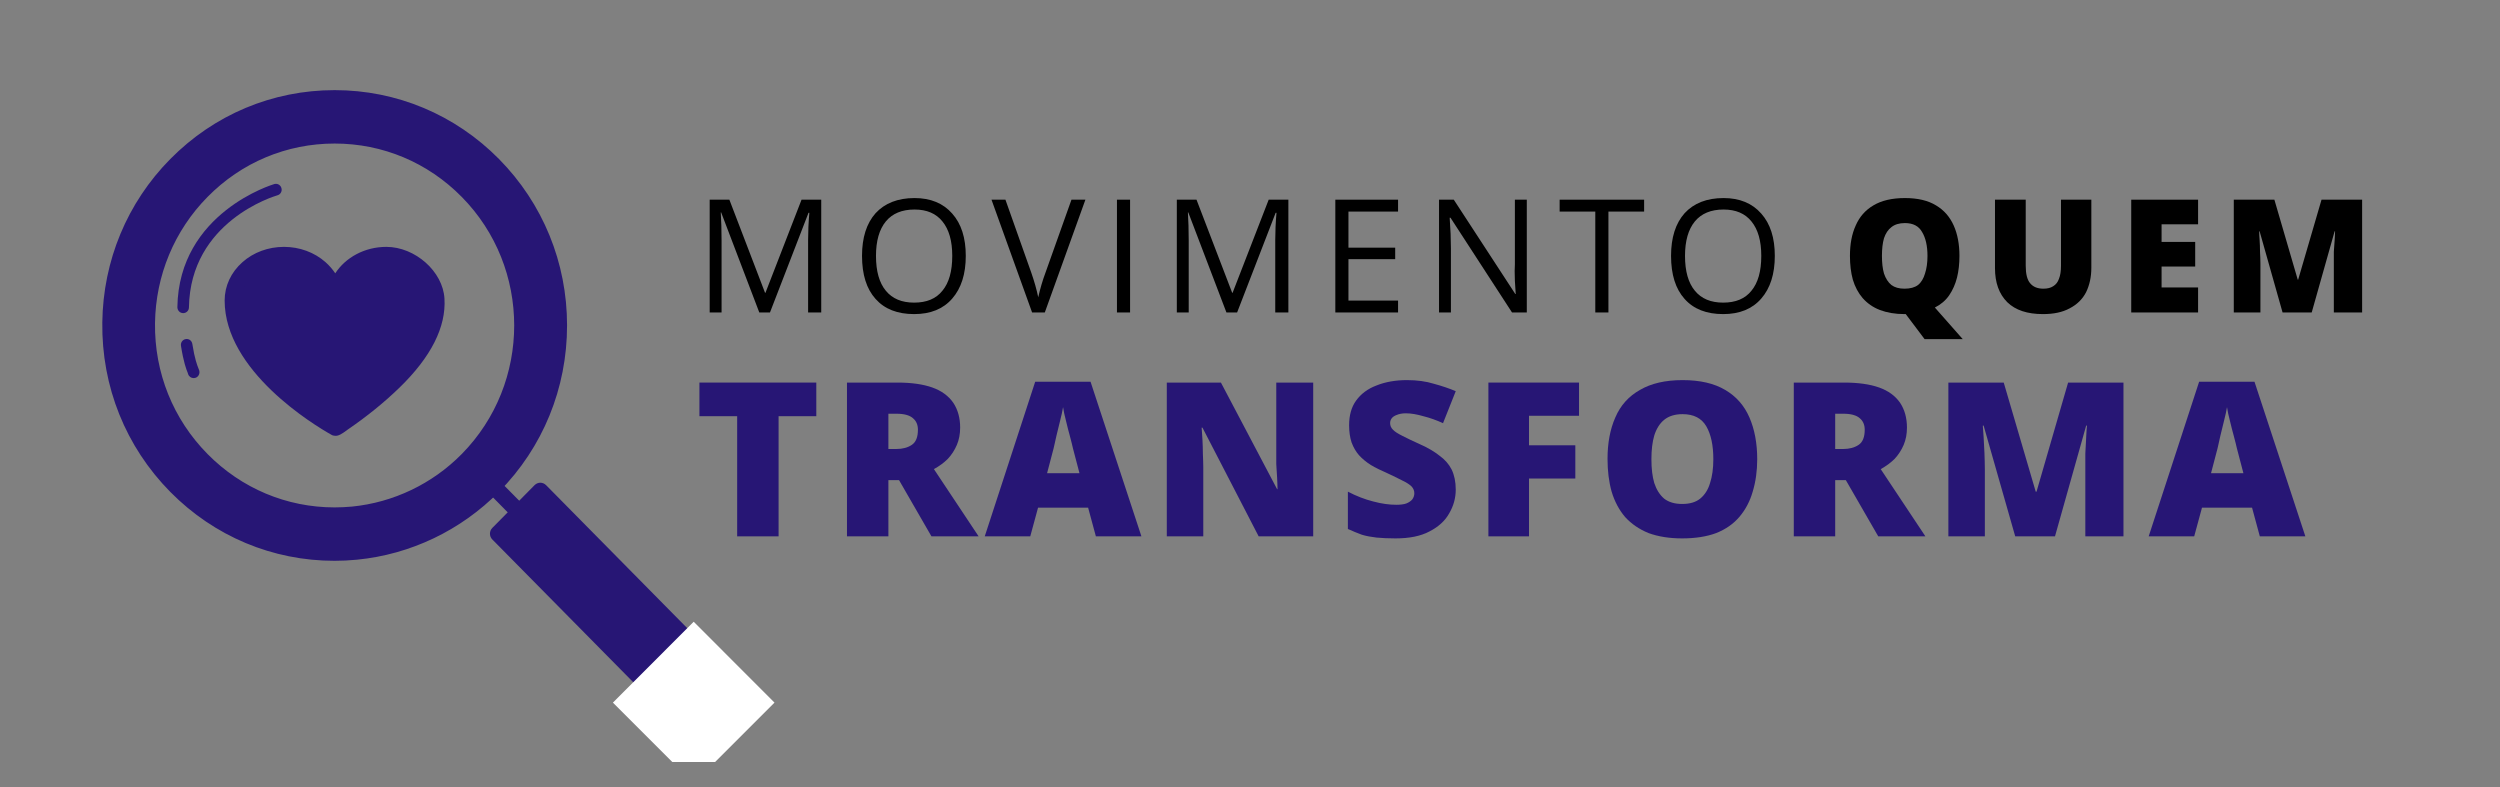 <svg xmlns="http://www.w3.org/2000/svg" xmlns:xlink="http://www.w3.org/1999/xlink" width="127" zoomAndPan="magnify" viewBox="0 0 95.25 30" height="40" preserveAspectRatio="xMidYMid meet" version="1.0"><rect x="0" y="0" width="95.25" height="30" fill="#808080" stroke="none"/><defs><g/><clipPath id="id1"><path d="M 17 17 L 26.914 17 L 26.914 26.855 L 17 26.855 Z M 17 17 " clip-rule="nonzero"/></clipPath><clipPath id="id2"><path d="M 18 18 L 26.914 18 L 26.914 26.855 L 18 26.855 Z M 18 18 " clip-rule="nonzero"/></clipPath><clipPath id="id3"><path d="M 3.848 3 L 22 3 L 22 22 L 3.848 22 Z M 3.848 3 " clip-rule="nonzero"/></clipPath><clipPath id="id4"><path d="M 23 23 L 30 23 L 30 29.031 L 23 29.031 Z M 23 23 " clip-rule="nonzero"/></clipPath><clipPath id="id5"><path d="M 26.43 23.688 L 29.508 26.77 L 26.43 29.848 L 23.352 26.77 Z M 26.43 23.688 " clip-rule="nonzero"/></clipPath></defs><g fill="#000000" fill-opacity="1"><g transform="translate(26.445, 11.905)"><g><path d="M 2.484 0 L 1.031 -3.812 L 1.016 -3.812 C 1.035 -3.508 1.047 -3.148 1.047 -2.734 L 1.047 0 L 0.594 0 L 0.594 -4.297 L 1.344 -4.297 L 2.703 -0.75 L 2.719 -0.75 L 4.094 -4.297 L 4.844 -4.297 L 4.844 0 L 4.344 0 L 4.344 -2.766 C 4.344 -3.086 4.359 -3.43 4.391 -3.797 L 4.359 -3.797 L 2.891 0 Z M 2.484 0 "/></g></g></g><g fill="#000000" fill-opacity="1"><g transform="translate(32.484, 11.905)"><g><path d="M 4.312 -2.156 C 4.312 -1.469 4.141 -0.926 3.797 -0.531 C 3.453 -0.133 2.969 0.062 2.344 0.062 C 1.707 0.062 1.219 -0.129 0.875 -0.516 C 0.531 -0.898 0.359 -1.445 0.359 -2.156 C 0.359 -2.852 0.531 -3.395 0.875 -3.781 C 1.227 -4.164 1.723 -4.359 2.359 -4.359 C 2.973 -4.359 3.453 -4.16 3.797 -3.766 C 4.141 -3.379 4.312 -2.844 4.312 -2.156 Z M 0.891 -2.156 C 0.891 -1.57 1.016 -1.129 1.266 -0.828 C 1.516 -0.523 1.875 -0.375 2.344 -0.375 C 2.82 -0.375 3.18 -0.523 3.422 -0.828 C 3.672 -1.129 3.797 -1.57 3.797 -2.156 C 3.797 -2.727 3.672 -3.164 3.422 -3.469 C 3.18 -3.77 2.828 -3.922 2.359 -3.922 C 1.879 -3.922 1.516 -3.77 1.266 -3.469 C 1.016 -3.164 0.891 -2.727 0.891 -2.156 Z M 0.891 -2.156 "/></g></g></g><g fill="#000000" fill-opacity="1"><g transform="translate(37.776, 11.905)"><g><path d="M 3.047 -4.297 L 3.578 -4.297 L 2.031 0 L 1.547 0 L 0 -4.297 L 0.531 -4.297 L 1.516 -1.516 C 1.629 -1.191 1.719 -0.879 1.781 -0.578 C 1.852 -0.898 1.945 -1.219 2.062 -1.531 Z M 3.047 -4.297 "/></g></g></g><g fill="#000000" fill-opacity="1"><g transform="translate(41.962, 11.905)"><g><path d="M 0.594 0 L 0.594 -4.297 L 1.094 -4.297 L 1.094 0 Z M 0.594 0 "/></g></g></g><g fill="#000000" fill-opacity="1"><g transform="translate(44.243, 11.905)"><g><path d="M 2.484 0 L 1.031 -3.812 L 1.016 -3.812 C 1.035 -3.508 1.047 -3.148 1.047 -2.734 L 1.047 0 L 0.594 0 L 0.594 -4.297 L 1.344 -4.297 L 2.703 -0.75 L 2.719 -0.75 L 4.094 -4.297 L 4.844 -4.297 L 4.844 0 L 4.344 0 L 4.344 -2.766 C 4.344 -3.086 4.359 -3.43 4.391 -3.797 L 4.359 -3.797 L 2.891 0 Z M 2.484 0 "/></g></g></g><g fill="#000000" fill-opacity="1"><g transform="translate(50.282, 11.905)"><g><path d="M 2.984 0 L 0.594 0 L 0.594 -4.297 L 2.984 -4.297 L 2.984 -3.844 L 1.094 -3.844 L 1.094 -2.469 L 2.875 -2.469 L 2.875 -2.031 L 1.094 -2.031 L 1.094 -0.453 L 2.984 -0.453 Z M 2.984 0 "/></g></g></g><g fill="#000000" fill-opacity="1"><g transform="translate(54.233, 11.905)"><g><path d="M 3.938 0 L 3.375 0 L 1.031 -3.609 L 1 -3.609 C 1.031 -3.18 1.047 -2.789 1.047 -2.438 L 1.047 0 L 0.594 0 L 0.594 -4.297 L 1.156 -4.297 L 3.5 -0.703 L 3.516 -0.703 C 3.516 -0.754 3.504 -0.922 3.484 -1.203 C 3.473 -1.492 3.473 -1.703 3.484 -1.828 L 3.484 -4.297 L 3.938 -4.297 Z M 3.938 0 "/></g></g></g><g fill="#000000" fill-opacity="1"><g transform="translate(59.375, 11.905)"><g><path d="M 1.906 0 L 1.406 0 L 1.406 -3.844 L 0.047 -3.844 L 0.047 -4.297 L 3.266 -4.297 L 3.266 -3.844 L 1.906 -3.844 Z M 1.906 0 "/></g></g></g><g fill="#000000" fill-opacity="1"><g transform="translate(63.308, 11.905)"><g><path d="M 4.312 -2.156 C 4.312 -1.469 4.141 -0.926 3.797 -0.531 C 3.453 -0.133 2.969 0.062 2.344 0.062 C 1.707 0.062 1.219 -0.129 0.875 -0.516 C 0.531 -0.898 0.359 -1.445 0.359 -2.156 C 0.359 -2.852 0.531 -3.395 0.875 -3.781 C 1.227 -4.164 1.723 -4.359 2.359 -4.359 C 2.973 -4.359 3.453 -4.16 3.797 -3.766 C 4.141 -3.379 4.312 -2.844 4.312 -2.156 Z M 0.891 -2.156 C 0.891 -1.57 1.016 -1.129 1.266 -0.828 C 1.516 -0.523 1.875 -0.375 2.344 -0.375 C 2.82 -0.375 3.18 -0.523 3.422 -0.828 C 3.672 -1.129 3.797 -1.57 3.797 -2.156 C 3.797 -2.727 3.672 -3.164 3.422 -3.469 C 3.18 -3.77 2.828 -3.922 2.359 -3.922 C 1.879 -3.922 1.516 -3.77 1.266 -3.469 C 1.016 -3.164 0.891 -2.727 0.891 -2.156 Z M 0.891 -2.156 "/></g></g></g><g fill="#000000" fill-opacity="1"><g transform="translate(68.597, 11.905)"><g/></g></g><g fill="#271675" fill-opacity="1"><g transform="translate(26.445, 20.435)"><g><path d="M 3.219 0 L 1.641 0 L 1.641 -4.578 L 0.203 -4.578 L 0.203 -5.859 L 4.656 -5.859 L 4.656 -4.578 L 3.219 -4.578 Z M 3.219 0 "/></g></g></g><g fill="#271675" fill-opacity="1"><g transform="translate(31.629, 20.435)"><g><path d="M 2.562 -5.859 C 3.094 -5.859 3.535 -5.797 3.891 -5.672 C 4.242 -5.547 4.508 -5.352 4.688 -5.094 C 4.863 -4.832 4.953 -4.516 4.953 -4.141 C 4.953 -3.898 4.91 -3.68 4.828 -3.484 C 4.742 -3.285 4.629 -3.109 4.484 -2.953 C 4.336 -2.805 4.16 -2.676 3.953 -2.562 L 5.656 0 L 3.859 0 L 2.625 -2.141 L 2.219 -2.141 L 2.219 0 L 0.641 0 L 0.641 -5.859 Z M 2.531 -4.672 L 2.219 -4.672 L 2.219 -3.328 L 2.516 -3.328 C 2.754 -3.328 2.953 -3.379 3.109 -3.484 C 3.266 -3.586 3.344 -3.781 3.344 -4.062 C 3.344 -4.25 3.281 -4.395 3.156 -4.5 C 3.031 -4.613 2.82 -4.672 2.531 -4.672 Z M 2.531 -4.672 "/></g></g></g><g fill="#271675" fill-opacity="1"><g transform="translate(37.519, 20.435)"><g><path d="M 4.234 0 L 3.938 -1.094 L 2.031 -1.094 L 1.734 0 L 0 0 L 1.922 -5.891 L 4.031 -5.891 L 5.969 0 Z M 3.609 -2.406 L 3.359 -3.359 C 3.336 -3.461 3.301 -3.609 3.25 -3.797 C 3.195 -3.992 3.145 -4.195 3.094 -4.406 C 3.039 -4.613 3.004 -4.785 2.984 -4.922 C 2.961 -4.785 2.926 -4.617 2.875 -4.422 C 2.832 -4.234 2.785 -4.039 2.734 -3.844 C 2.691 -3.656 2.656 -3.492 2.625 -3.359 L 2.375 -2.406 Z M 3.609 -2.406 "/></g></g></g><g fill="#271675" fill-opacity="1"><g transform="translate(43.814, 20.435)"><g><path d="M 6.219 0 L 4.141 0 L 2 -4.141 L 1.969 -4.141 C 1.977 -4.004 1.988 -3.848 2 -3.672 C 2.008 -3.504 2.016 -3.328 2.016 -3.141 C 2.023 -2.953 2.031 -2.785 2.031 -2.641 L 2.031 0 L 0.641 0 L 0.641 -5.859 L 2.703 -5.859 L 4.844 -1.797 L 4.859 -1.797 C 4.859 -1.922 4.852 -2.066 4.844 -2.234 C 4.832 -2.398 4.82 -2.57 4.812 -2.75 C 4.812 -2.926 4.812 -3.082 4.812 -3.219 L 4.812 -5.859 L 6.219 -5.859 Z M 6.219 0 "/></g></g></g><g fill="#271675" fill-opacity="1"><g transform="translate(50.995, 20.435)"><g><path d="M 4.469 -1.781 C 4.469 -1.457 4.383 -1.156 4.219 -0.875 C 4.062 -0.594 3.812 -0.363 3.469 -0.188 C 3.133 -0.008 2.703 0.078 2.172 0.078 C 1.898 0.078 1.66 0.066 1.453 0.047 C 1.254 0.023 1.066 -0.008 0.891 -0.062 C 0.723 -0.125 0.547 -0.195 0.359 -0.281 L 0.359 -1.703 C 0.68 -1.535 1.004 -1.41 1.328 -1.328 C 1.648 -1.242 1.941 -1.203 2.203 -1.203 C 2.359 -1.203 2.484 -1.219 2.578 -1.25 C 2.68 -1.289 2.758 -1.344 2.812 -1.406 C 2.863 -1.477 2.891 -1.555 2.891 -1.641 C 2.891 -1.742 2.852 -1.832 2.781 -1.906 C 2.707 -1.977 2.594 -2.051 2.438 -2.125 C 2.281 -2.207 2.078 -2.305 1.828 -2.422 C 1.609 -2.516 1.41 -2.613 1.234 -2.719 C 1.055 -2.832 0.906 -2.957 0.781 -3.094 C 0.664 -3.227 0.57 -3.391 0.5 -3.578 C 0.438 -3.766 0.406 -3.984 0.406 -4.234 C 0.406 -4.609 0.492 -4.922 0.672 -5.172 C 0.859 -5.43 1.117 -5.625 1.453 -5.75 C 1.785 -5.883 2.172 -5.953 2.609 -5.953 C 2.992 -5.953 3.336 -5.906 3.641 -5.812 C 3.953 -5.727 4.227 -5.633 4.469 -5.531 L 3.984 -4.312 C 3.734 -4.426 3.484 -4.516 3.234 -4.578 C 2.992 -4.648 2.77 -4.688 2.562 -4.688 C 2.426 -4.688 2.312 -4.664 2.219 -4.625 C 2.133 -4.594 2.07 -4.551 2.031 -4.5 C 1.988 -4.445 1.969 -4.383 1.969 -4.312 C 1.969 -4.219 2.004 -4.133 2.078 -4.062 C 2.148 -3.988 2.27 -3.91 2.438 -3.828 C 2.602 -3.742 2.832 -3.633 3.125 -3.5 C 3.406 -3.375 3.645 -3.234 3.844 -3.078 C 4.051 -2.93 4.207 -2.754 4.312 -2.547 C 4.414 -2.336 4.469 -2.082 4.469 -1.781 Z M 4.469 -1.781 "/></g></g></g><g fill="#271675" fill-opacity="1"><g transform="translate(56.067, 20.435)"><g><path d="M 2.188 0 L 0.641 0 L 0.641 -5.859 L 4.094 -5.859 L 4.094 -4.594 L 2.188 -4.594 L 2.188 -3.469 L 3.953 -3.469 L 3.953 -2.203 L 2.188 -2.203 Z M 2.188 0 "/></g></g></g><g fill="#271675" fill-opacity="1"><g transform="translate(60.825, 20.435)"><g><path d="M 6.125 -2.938 C 6.125 -2.488 6.066 -2.078 5.953 -1.703 C 5.848 -1.336 5.68 -1.02 5.453 -0.75 C 5.223 -0.477 4.926 -0.27 4.562 -0.125 C 4.207 0.008 3.773 0.078 3.266 0.078 C 2.773 0.078 2.348 0.008 1.984 -0.125 C 1.629 -0.27 1.332 -0.473 1.094 -0.734 C 0.863 -1.004 0.691 -1.328 0.578 -1.703 C 0.473 -2.078 0.422 -2.492 0.422 -2.953 C 0.422 -3.555 0.52 -4.082 0.719 -4.531 C 0.914 -4.988 1.227 -5.336 1.656 -5.578 C 2.082 -5.828 2.625 -5.953 3.281 -5.953 C 3.945 -5.953 4.488 -5.828 4.906 -5.578 C 5.32 -5.336 5.629 -4.988 5.828 -4.531 C 6.023 -4.082 6.125 -3.551 6.125 -2.938 Z M 2.094 -2.938 C 2.094 -2.582 2.129 -2.281 2.203 -2.031 C 2.285 -1.781 2.41 -1.582 2.578 -1.438 C 2.754 -1.301 2.984 -1.234 3.266 -1.234 C 3.555 -1.234 3.785 -1.301 3.953 -1.438 C 4.129 -1.582 4.254 -1.781 4.328 -2.031 C 4.41 -2.281 4.453 -2.582 4.453 -2.938 C 4.453 -3.469 4.363 -3.883 4.188 -4.188 C 4.008 -4.5 3.707 -4.656 3.281 -4.656 C 2.988 -4.656 2.754 -4.582 2.578 -4.438 C 2.41 -4.301 2.285 -4.102 2.203 -3.844 C 2.129 -3.594 2.094 -3.289 2.094 -2.938 Z M 2.094 -2.938 "/></g></g></g><g fill="#271675" fill-opacity="1"><g transform="translate(67.702, 20.435)"><g><path d="M 2.562 -5.859 C 3.094 -5.859 3.535 -5.797 3.891 -5.672 C 4.242 -5.547 4.508 -5.352 4.688 -5.094 C 4.863 -4.832 4.953 -4.516 4.953 -4.141 C 4.953 -3.898 4.91 -3.68 4.828 -3.484 C 4.742 -3.285 4.629 -3.109 4.484 -2.953 C 4.336 -2.805 4.16 -2.676 3.953 -2.562 L 5.656 0 L 3.859 0 L 2.625 -2.141 L 2.219 -2.141 L 2.219 0 L 0.641 0 L 0.641 -5.859 Z M 2.531 -4.672 L 2.219 -4.672 L 2.219 -3.328 L 2.516 -3.328 C 2.754 -3.328 2.953 -3.379 3.109 -3.484 C 3.266 -3.586 3.344 -3.781 3.344 -4.062 C 3.344 -4.25 3.281 -4.395 3.156 -4.5 C 3.031 -4.613 2.82 -4.672 2.531 -4.672 Z M 2.531 -4.672 "/></g></g></g><g fill="#271675" fill-opacity="1"><g transform="translate(73.592, 20.435)"><g><path d="M 3.188 0 L 1.984 -4.219 L 1.953 -4.219 C 1.961 -4.113 1.973 -3.969 1.984 -3.781 C 1.992 -3.594 2.004 -3.391 2.016 -3.172 C 2.023 -2.953 2.031 -2.742 2.031 -2.547 L 2.031 0 L 0.641 0 L 0.641 -5.859 L 2.75 -5.859 L 3.969 -1.703 L 4 -1.703 L 5.203 -5.859 L 7.312 -5.859 L 7.312 0 L 5.859 0 L 5.859 -2.578 C 5.859 -2.754 5.859 -2.945 5.859 -3.156 C 5.867 -3.375 5.879 -3.578 5.891 -3.766 C 5.898 -3.953 5.91 -4.102 5.922 -4.219 L 5.891 -4.219 L 4.703 0 Z M 3.188 0 "/></g></g></g><g fill="#271675" fill-opacity="1"><g transform="translate(81.865, 20.435)"><g><path d="M 4.234 0 L 3.938 -1.094 L 2.031 -1.094 L 1.734 0 L 0 0 L 1.922 -5.891 L 4.031 -5.891 L 5.969 0 Z M 3.609 -2.406 L 3.359 -3.359 C 3.336 -3.461 3.301 -3.609 3.25 -3.797 C 3.195 -3.992 3.145 -4.195 3.094 -4.406 C 3.039 -4.613 3.004 -4.785 2.984 -4.922 C 2.961 -4.785 2.926 -4.617 2.875 -4.422 C 2.832 -4.234 2.785 -4.039 2.734 -3.844 C 2.691 -3.656 2.656 -3.492 2.625 -3.359 L 2.375 -2.406 Z M 3.609 -2.406 "/></g></g></g><g fill="#000000" fill-opacity="1"><g transform="translate(70.171, 11.905)"><g><path d="M 4.484 -2.156 C 4.484 -1.852 4.453 -1.578 4.391 -1.328 C 4.328 -1.078 4.227 -0.852 4.094 -0.656 C 3.957 -0.457 3.773 -0.301 3.547 -0.188 L 4.609 1.016 L 3.156 1.016 L 2.438 0.062 C 2.438 0.062 2.43 0.062 2.422 0.062 C 2.41 0.062 2.398 0.062 2.391 0.062 C 2.035 0.062 1.723 0.008 1.453 -0.094 C 1.191 -0.195 0.973 -0.348 0.797 -0.547 C 0.629 -0.742 0.504 -0.977 0.422 -1.25 C 0.348 -1.52 0.312 -1.82 0.312 -2.156 C 0.312 -2.602 0.383 -2.988 0.531 -3.312 C 0.676 -3.645 0.898 -3.898 1.203 -4.078 C 1.516 -4.266 1.914 -4.359 2.406 -4.359 C 2.895 -4.359 3.289 -4.266 3.594 -4.078 C 3.895 -3.898 4.117 -3.645 4.266 -3.312 C 4.41 -2.988 4.484 -2.602 4.484 -2.156 Z M 1.531 -2.156 C 1.531 -1.895 1.555 -1.672 1.609 -1.484 C 1.672 -1.297 1.766 -1.148 1.891 -1.047 C 2.016 -0.953 2.18 -0.906 2.391 -0.906 C 2.609 -0.906 2.781 -0.953 2.906 -1.047 C 3.031 -1.148 3.117 -1.297 3.172 -1.484 C 3.234 -1.672 3.266 -1.895 3.266 -2.156 C 3.266 -2.539 3.195 -2.844 3.062 -3.062 C 2.938 -3.289 2.719 -3.406 2.406 -3.406 C 2.188 -3.406 2.016 -3.352 1.891 -3.25 C 1.766 -3.156 1.672 -3.016 1.609 -2.828 C 1.555 -2.641 1.531 -2.414 1.531 -2.156 Z M 1.531 -2.156 "/></g></g></g><g fill="#000000" fill-opacity="1"><g transform="translate(75.571, 11.905)"><g><path d="M 4.109 -4.297 L 4.109 -1.703 C 4.109 -1.348 4.039 -1.035 3.906 -0.766 C 3.77 -0.504 3.562 -0.301 3.281 -0.156 C 3.008 -0.008 2.672 0.062 2.266 0.062 C 1.672 0.062 1.219 -0.086 0.906 -0.391 C 0.594 -0.703 0.438 -1.133 0.438 -1.688 L 0.438 -4.297 L 1.609 -4.297 L 1.609 -1.781 C 1.609 -1.469 1.664 -1.242 1.781 -1.109 C 1.895 -0.973 2.062 -0.906 2.281 -0.906 C 2.438 -0.906 2.562 -0.938 2.656 -1 C 2.758 -1.062 2.832 -1.156 2.875 -1.281 C 2.926 -1.406 2.953 -1.57 2.953 -1.781 L 2.953 -4.297 Z M 4.109 -4.297 "/></g></g></g><g fill="#000000" fill-opacity="1"><g transform="translate(80.731, 11.905)"><g><path d="M 3.016 0 L 0.469 0 L 0.469 -4.297 L 3.016 -4.297 L 3.016 -3.359 L 1.625 -3.359 L 1.625 -2.688 L 2.906 -2.688 L 2.906 -1.75 L 1.625 -1.75 L 1.625 -0.953 L 3.016 -0.953 Z M 3.016 0 "/></g></g></g><g fill="#000000" fill-opacity="1"><g transform="translate(84.638, 11.905)"><g><path d="M 2.328 0 L 1.453 -3.094 L 1.438 -3.094 C 1.438 -3.008 1.441 -2.898 1.453 -2.766 C 1.461 -2.629 1.469 -2.477 1.469 -2.312 C 1.477 -2.156 1.484 -2.004 1.484 -1.859 L 1.484 0 L 0.469 0 L 0.469 -4.297 L 2.016 -4.297 L 2.906 -1.25 L 2.922 -1.25 L 3.812 -4.297 L 5.359 -4.297 L 5.359 0 L 4.281 0 L 4.281 -1.891 C 4.281 -2.016 4.281 -2.156 4.281 -2.312 C 4.289 -2.469 4.301 -2.613 4.312 -2.75 C 4.32 -2.895 4.328 -3.008 4.328 -3.094 L 4.312 -3.094 L 3.438 0 Z M 2.328 0 "/></g></g></g><g clip-path="url(#id1)"><path fill="#271675" d="M 17.992 17.711 L 26.715 26.539 " fill-opacity="1" fill-rule="nonzero"/><path fill="#271675" d="M 26.715 26.852 C 26.793 26.852 26.871 26.82 26.934 26.762 C 27.051 26.637 27.051 26.441 26.934 26.316 L 18.211 17.488 C 18.09 17.367 17.895 17.367 17.773 17.488 C 17.656 17.609 17.656 17.809 17.773 17.93 L 26.496 26.762 C 26.555 26.82 26.633 26.852 26.715 26.852 Z M 26.715 26.852 " fill-opacity="1" fill-rule="nonzero"/></g><g clip-path="url(#id2)"><path fill="#271675" d="M 20.582 18.703 L 18.973 20.336 L 25.051 26.484 L 26.66 24.855 Z M 20.582 18.703 " fill-opacity="1" fill-rule="nonzero"/><path fill="#271675" d="M 25.051 26.797 C 25.129 26.797 25.211 26.766 25.27 26.707 L 26.879 25.078 C 26.938 25.02 26.969 24.938 26.969 24.855 C 26.969 24.773 26.938 24.695 26.879 24.637 L 20.805 18.484 C 20.746 18.426 20.668 18.391 20.586 18.391 C 20.504 18.391 20.426 18.426 20.367 18.484 L 18.758 20.113 C 18.637 20.234 18.637 20.434 18.758 20.555 L 24.832 26.707 C 24.895 26.766 24.973 26.797 25.051 26.797 Z M 26.223 24.855 L 25.051 26.043 L 19.414 20.332 L 20.586 19.148 Z M 26.223 24.855 " fill-opacity="1" fill-rule="nonzero"/></g><path fill="#271675" d="M 10.82 9.719 C 11.898 9.719 12.77 10.492 12.77 11.449 C 12.77 10.492 13.645 9.719 14.719 9.719 C 15.625 9.719 16.574 10.48 16.629 11.395 C 16.699 12.609 15.824 13.75 15.008 14.543 C 14.422 15.109 13.766 15.637 13.094 16.094 C 13.066 16.113 12.809 16.312 12.77 16.289 C 11.172 15.383 8.871 13.52 8.871 11.449 C 8.871 10.492 9.742 9.719 10.82 9.719 Z M 10.82 9.719 " fill-opacity="1" fill-rule="nonzero"/><path fill="#271675" d="M 12.777 16.605 C 12.898 16.605 13 16.555 13.254 16.363 L 13.27 16.352 C 13.984 15.863 14.645 15.328 15.223 14.766 C 16.426 13.598 17 12.457 16.934 11.375 C 16.875 10.344 15.816 9.406 14.719 9.406 C 13.891 9.406 13.164 9.812 12.773 10.414 C 12.672 10.262 12.547 10.117 12.402 9.988 C 11.977 9.613 11.414 9.406 10.82 9.406 C 10.223 9.406 9.66 9.613 9.238 9.988 C 8.801 10.375 8.559 10.895 8.559 11.449 C 8.559 14.125 11.941 16.18 12.621 16.562 C 12.664 16.59 12.727 16.605 12.777 16.605 Z M 14.719 10.031 C 15.5 10.031 16.277 10.703 16.32 11.41 C 16.387 12.52 15.527 13.602 14.793 14.316 C 14.246 14.848 13.602 15.371 12.922 15.836 C 12.914 15.84 12.902 15.848 12.887 15.859 C 12.844 15.895 12.809 15.918 12.781 15.938 C 11.086 14.941 9.18 13.203 9.18 11.449 C 9.18 11.078 9.344 10.727 9.645 10.461 C 9.957 10.184 10.375 10.031 10.82 10.031 C 11.266 10.031 11.684 10.184 11.996 10.461 C 12.297 10.727 12.461 11.078 12.461 11.449 C 12.461 11.621 12.602 11.762 12.77 11.762 C 12.941 11.762 13.078 11.621 13.078 11.449 C 13.078 10.664 13.816 10.031 14.719 10.031 Z M 14.719 10.031 " fill-opacity="1" fill-rule="nonzero"/><path fill="#271675" d="M 6.707 6.281 C 10.043 2.902 15.453 2.902 18.793 6.281 C 22.129 9.66 22.129 15.141 18.793 18.52 C 17.336 19.996 15.48 20.828 13.574 21.012 C 11.121 21.254 8.586 20.422 6.707 18.52 C 5.012 16.801 4.18 14.543 4.207 12.293 C 4.23 10.113 5.062 7.941 6.707 6.281 Z M 7.691 17.523 C 9.262 19.113 11.387 19.812 13.441 19.609 C 15.035 19.457 16.586 18.758 17.809 17.523 C 20.602 14.691 20.602 10.105 17.809 7.277 C 15.016 4.449 10.484 4.449 7.691 7.277 C 6.316 8.668 5.617 10.488 5.598 12.312 C 5.574 14.195 6.27 16.086 7.691 17.523 Z M 7.691 17.523 " fill-opacity="1" fill-rule="nonzero"/><g clip-path="url(#id3)"><path fill="#271675" d="M 12.75 21.367 C 13.035 21.367 13.32 21.352 13.605 21.324 C 15.641 21.125 17.562 20.207 19.012 18.738 C 20.684 17.047 21.605 14.793 21.605 12.398 C 21.605 10.004 20.684 7.754 19.012 6.059 C 17.34 4.367 15.113 3.434 12.75 3.434 C 10.383 3.434 8.16 4.367 6.488 6.059 C 4.844 7.723 3.926 9.934 3.898 12.289 C 3.867 14.727 4.789 17.02 6.488 18.742 C 8.16 20.434 10.383 21.367 12.75 21.367 Z M 12.75 4.059 C 14.949 4.059 17.02 4.926 18.574 6.5 C 20.129 8.078 20.988 10.172 20.988 12.398 C 20.988 14.629 20.129 16.723 18.574 18.297 C 17.227 19.664 15.441 20.516 13.543 20.703 C 13.281 20.727 13.016 20.742 12.75 20.742 C 10.551 20.742 8.48 19.875 6.926 18.297 C 5.344 16.695 4.488 14.566 4.516 12.297 C 4.539 10.105 5.398 8.047 6.926 6.5 C 8.48 4.926 10.551 4.059 12.75 4.059 Z M 12.75 19.957 C 12.988 19.957 13.23 19.945 13.469 19.922 C 15.188 19.754 16.805 18.98 18.027 17.742 C 20.938 14.797 20.938 10.004 18.027 7.055 C 16.617 5.629 14.742 4.844 12.75 4.844 C 10.754 4.844 8.883 5.629 7.473 7.055 C 6.086 8.457 5.312 10.324 5.289 12.309 C 5.262 14.363 6.039 16.293 7.473 17.742 C 8.883 19.172 10.758 19.957 12.75 19.957 Z M 12.75 5.469 C 14.578 5.469 16.297 6.188 17.59 7.5 C 20.258 10.199 20.258 14.598 17.59 17.301 C 16.469 18.438 14.984 19.145 13.41 19.301 C 13.191 19.32 12.969 19.332 12.75 19.332 C 10.922 19.332 9.203 18.609 7.91 17.301 C 6.594 15.969 5.883 14.199 5.906 12.316 C 5.93 10.496 6.641 8.785 7.91 7.5 C 9.203 6.188 10.922 5.469 12.75 5.469 Z M 12.75 5.469 " fill-opacity="1" fill-rule="nonzero"/></g><path fill="#271675" d="M 7.379 14.406 C 7.402 14.406 7.426 14.402 7.449 14.395 C 7.562 14.359 7.625 14.23 7.59 14.113 C 7.582 14.094 7.574 14.07 7.562 14.039 C 7.516 13.922 7.418 13.68 7.328 13.105 C 7.309 12.98 7.199 12.898 7.078 12.918 C 6.957 12.938 6.875 13.051 6.895 13.176 C 6.992 13.797 7.098 14.074 7.152 14.203 C 7.16 14.227 7.164 14.242 7.168 14.254 C 7.199 14.348 7.285 14.406 7.379 14.406 Z M 7.379 14.406 " fill-opacity="1" fill-rule="nonzero"/><path fill="#271675" d="M 6.98 11.93 C 7.102 11.93 7.199 11.832 7.199 11.711 C 7.25 8.438 10.438 7.48 10.57 7.441 C 10.688 7.41 10.758 7.285 10.723 7.168 C 10.691 7.047 10.57 6.98 10.453 7.012 C 10.414 7.023 6.812 8.094 6.758 11.703 C 6.758 11.828 6.855 11.93 6.977 11.93 C 6.977 11.93 6.98 11.93 6.98 11.93 Z M 6.98 11.93 " fill-opacity="1" fill-rule="nonzero"/><path fill="#271675" d="M 15.746 12.398 C 15.828 12.398 15.906 12.352 15.945 12.27 C 16.137 11.855 16.164 11.48 16.023 11.152 C 15.977 11.039 15.848 10.988 15.734 11.035 C 15.625 11.086 15.57 11.215 15.621 11.328 C 15.707 11.535 15.68 11.785 15.547 12.078 C 15.492 12.191 15.543 12.324 15.652 12.375 C 15.684 12.391 15.715 12.398 15.746 12.398 Z M 15.746 12.398 " fill-opacity="1" fill-rule="nonzero"/><g clip-path="url(#id4)"><g clip-path="url(#id5)"><path fill="#ffffff" d="M 26.43 23.688 L 29.508 26.77 L 26.43 29.848 L 23.352 26.77 L 26.43 23.688 " fill-opacity="1" fill-rule="nonzero"/></g></g></svg>